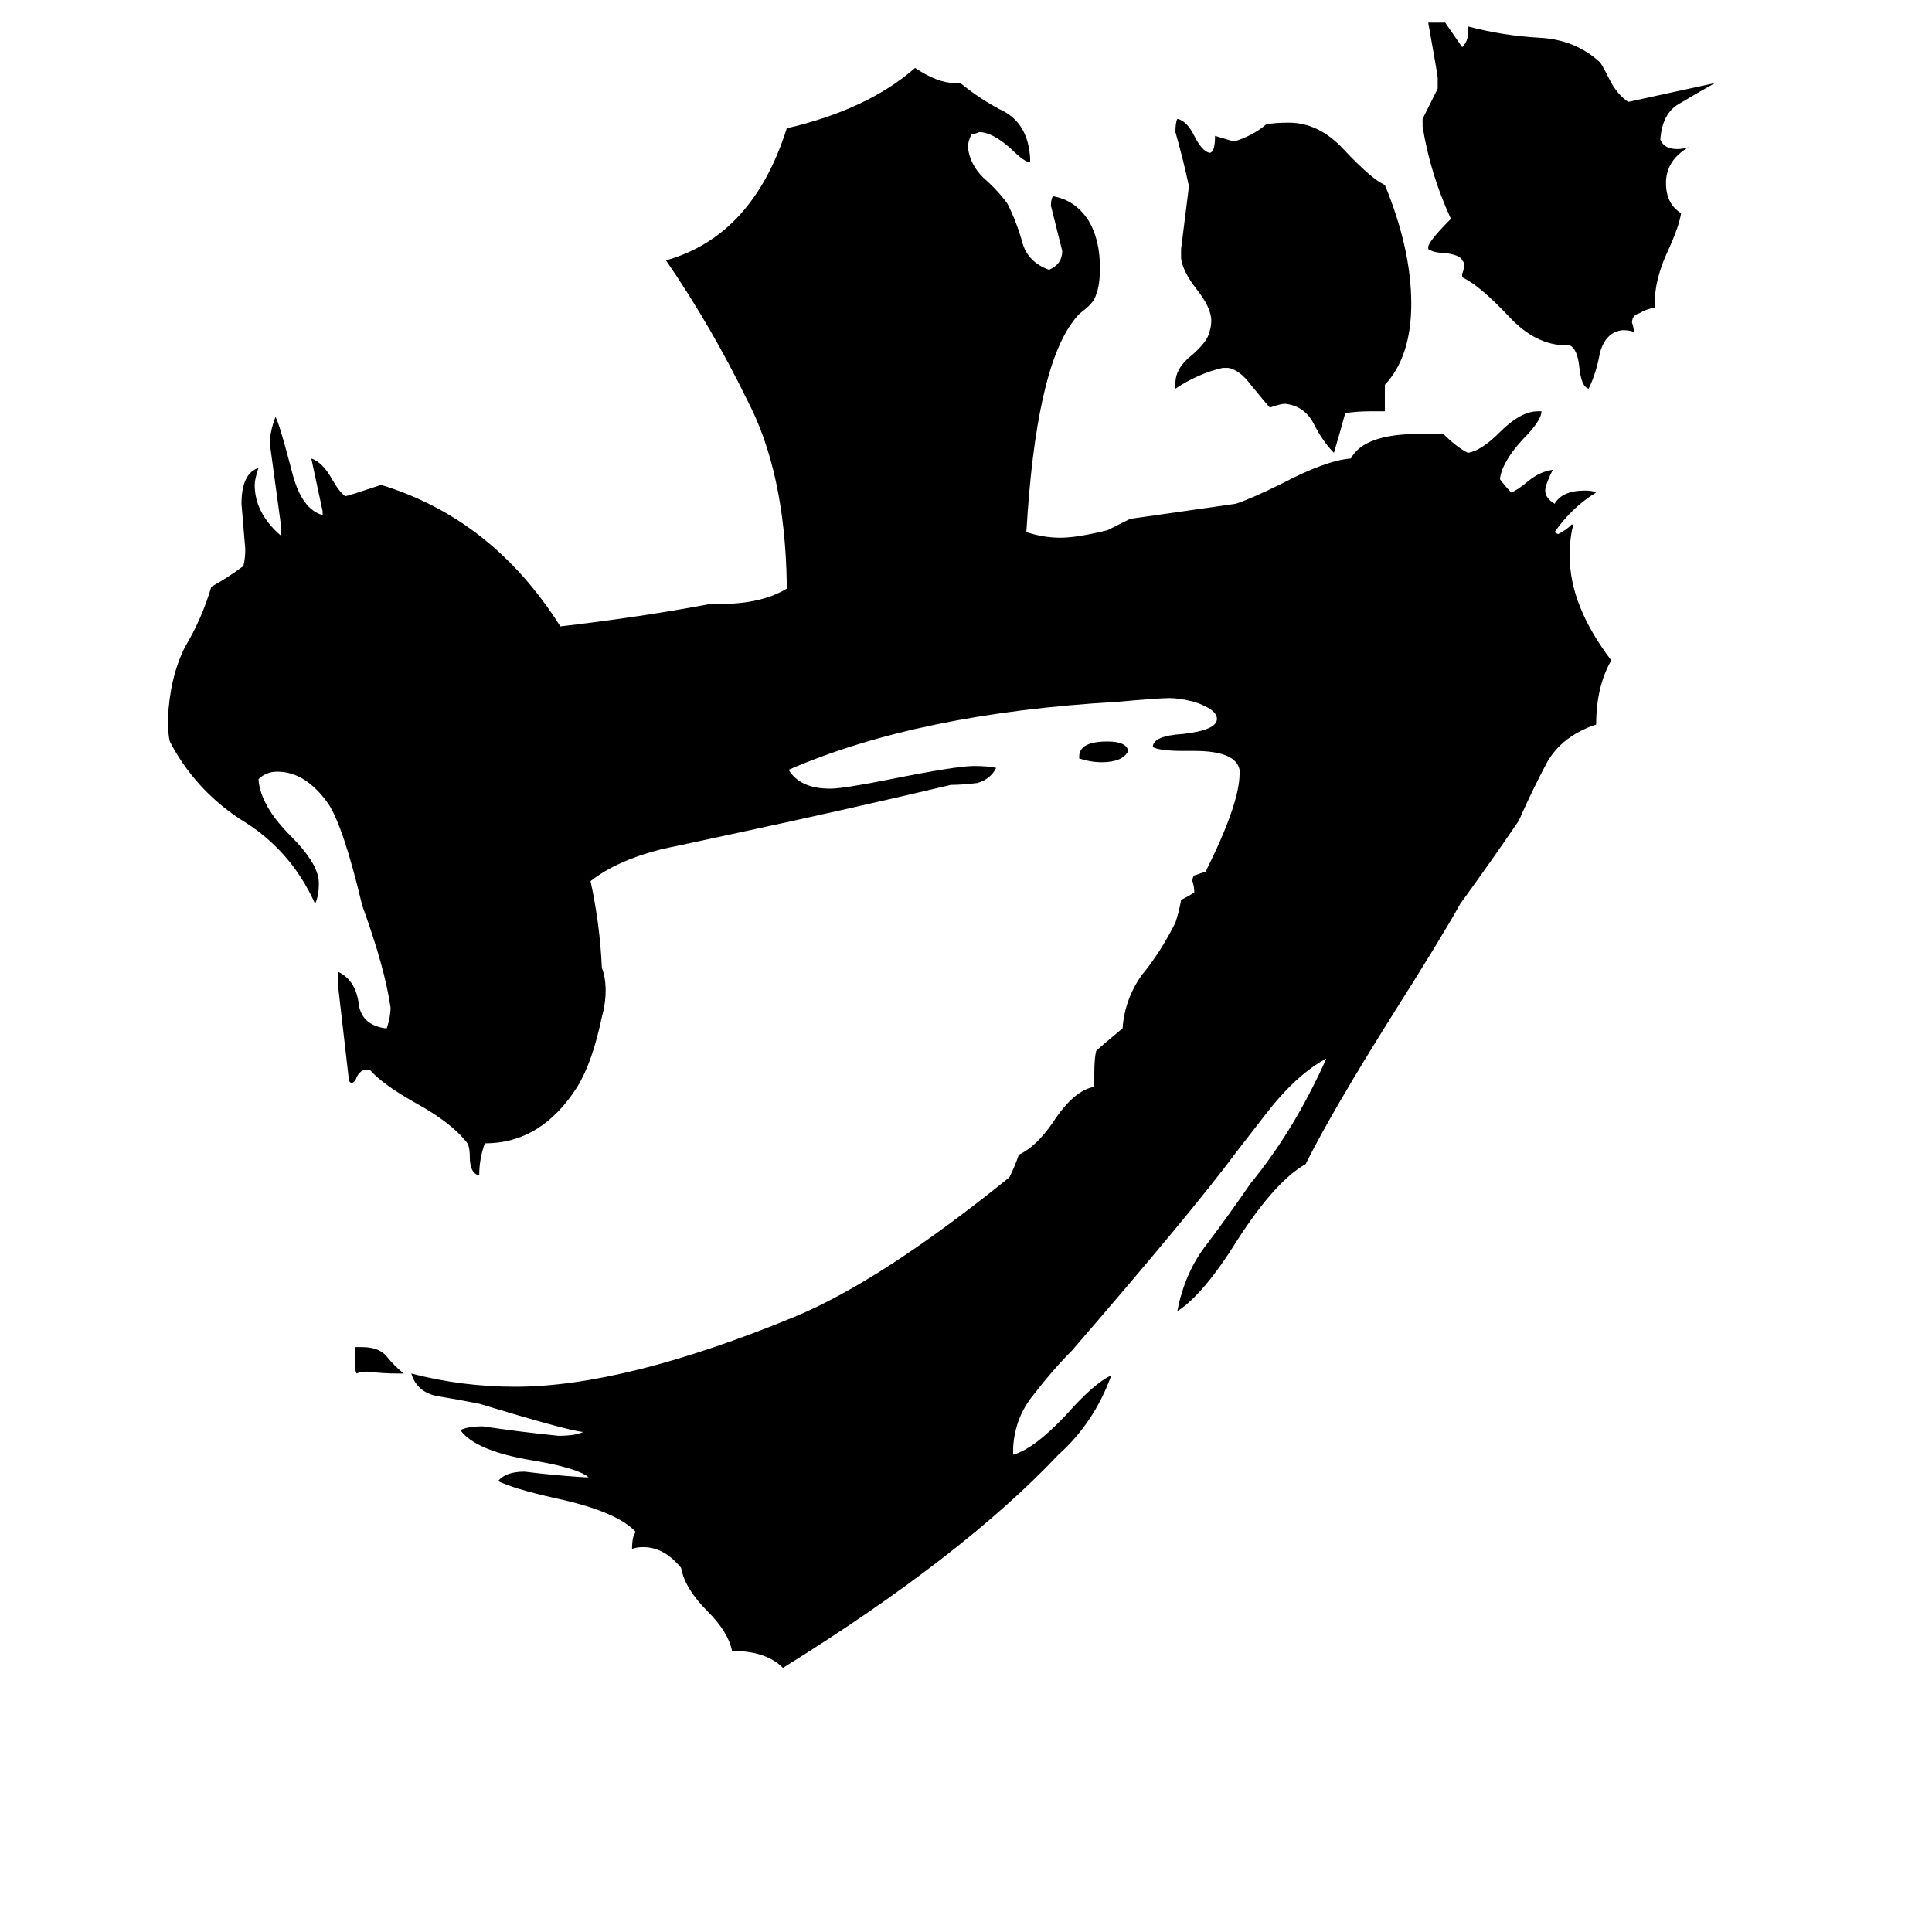 <svg xmlns="http://www.w3.org/2000/svg" viewBox="0 -800 1024 1024">
	<path fill="#000000" d="M877 -639V-637Q872 -636 869 -634Q865 -633 865 -629Q866 -626 866 -624Q864 -625 860 -625Q851 -624 848 -613Q846 -602 842 -594Q838 -595 837 -606Q836 -615 832 -617H830Q814 -617 800 -632Q784 -649 775 -653V-655Q776 -657 776 -660Q776 -661 775 -662Q774 -665 765 -666Q760 -666 757 -668V-669Q757 -672 769 -684Q758 -708 754 -733V-737Q758 -745 762 -753V-759Q762 -760 757 -788H766L775 -775Q778 -778 778 -782V-786Q797 -781 816 -780Q835 -779 848 -767Q849 -766 853 -758Q857 -750 863 -746Q886 -751 909 -756Q900 -751 890 -745Q881 -740 880 -726Q882 -721 889 -721Q892 -721 895 -722Q883 -715 883 -703Q883 -692 891 -687Q890 -680 884 -667Q877 -652 877 -639ZM734 -582H726Q719 -582 713 -581Q710 -570 707 -560Q701 -566 696 -576Q691 -585 681 -586Q679 -586 673 -584Q672 -585 663 -596Q657 -604 651 -605H648Q635 -602 623 -594V-597Q623 -605 632 -612Q640 -619 641 -624Q642 -627 642 -630Q642 -637 634 -647Q627 -656 626 -663V-668Q628 -684 630 -700V-702Q627 -716 623 -730Q623 -735 624 -737Q629 -736 633 -728Q637 -720 641 -719Q644 -719 644 -728L654 -725Q664 -728 671 -734Q675 -735 683 -735Q699 -735 712 -721Q727 -705 734 -702Q748 -668 748 -639Q748 -611 734 -596ZM572 -398V-399Q572 -407 587 -407Q597 -407 598 -402Q595 -396 584 -396Q578 -396 572 -398ZM537 -33V-29Q548 -32 565 -50Q580 -67 589 -71Q580 -46 561 -29Q510 25 415 84Q406 75 388 75Q386 65 375 54Q363 42 361 31Q352 20 341 20Q337 20 335 21Q335 14 337 12Q327 1 294 -6Q272 -11 264 -15Q268 -20 278 -20Q294 -18 310 -17H312Q306 -22 282 -26Q252 -31 244 -42Q248 -44 256 -44Q276 -41 296 -39Q305 -39 309 -41Q300 -42 254 -56Q244 -58 232 -60Q221 -62 218 -72Q245 -65 273 -65Q331 -65 421 -102Q467 -121 535 -176Q538 -182 540 -188Q549 -192 558 -205Q569 -222 580 -224V-231Q580 -239 581 -243Q583 -245 595 -255Q596 -270 605 -283Q615 -295 623 -311Q625 -317 626 -323Q630 -325 633 -327Q633 -330 632 -333Q632 -335 633 -336Q636 -337 639 -338Q657 -374 657 -390V-392Q655 -402 633 -402H627Q615 -402 611 -404Q611 -410 627 -411Q645 -413 645 -419Q645 -424 633 -428Q625 -430 620 -430Q614 -430 592 -428Q487 -422 418 -392Q424 -382 440 -382Q447 -382 472 -387Q507 -394 516 -394Q524 -394 528 -393Q525 -387 518 -385Q510 -384 504 -384Q449 -371 393 -359Q356 -351 351 -350Q327 -344 313 -333Q318 -310 319 -287Q321 -282 321 -275Q321 -268 319 -261Q314 -237 306 -224Q287 -194 257 -194Q254 -186 254 -177Q249 -178 249 -187Q249 -193 247 -195Q239 -205 221 -215Q203 -225 196 -233H194Q191 -233 189 -229Q188 -226 186 -226L185 -227Q182 -253 179 -279V-285Q188 -281 190 -269Q191 -257 204 -255H205Q207 -261 207 -266Q204 -287 192 -320Q182 -362 174 -374Q162 -391 147 -391Q141 -391 137 -387Q138 -373 154 -357Q169 -342 169 -332Q169 -325 167 -321Q154 -350 127 -366Q103 -382 90 -407Q89 -411 89 -419Q90 -441 98 -457Q107 -472 112 -489Q121 -494 129 -500Q130 -504 130 -509Q129 -521 128 -533Q128 -549 137 -552Q135 -546 135 -543Q135 -528 149 -516V-521Q146 -543 143 -565Q143 -571 146 -579Q148 -576 155 -549Q160 -530 171 -527V-529Q168 -543 165 -557Q171 -555 176 -546Q180 -539 183 -537Q184 -537 202 -543Q261 -525 297 -468Q340 -473 377 -480Q402 -479 417 -488V-491Q416 -550 396 -588Q377 -627 353 -662Q399 -675 417 -732Q460 -742 485 -764Q497 -756 506 -756H509Q520 -747 532 -741Q545 -734 546 -716V-714Q543 -714 536 -721Q526 -730 519 -730Q517 -729 515 -729Q513 -725 513 -722Q514 -713 521 -706Q529 -699 534 -692Q539 -682 542 -671Q545 -661 556 -657Q563 -660 563 -667Q560 -679 557 -691Q557 -694 558 -696Q570 -694 577 -683Q583 -673 583 -658Q583 -649 581 -644Q580 -640 575 -636Q571 -633 569 -630Q549 -604 544 -518Q553 -515 562 -515Q571 -515 587 -519Q593 -522 599 -525Q627 -529 655 -533Q664 -536 680 -544Q703 -556 716 -557Q723 -570 752 -570H765Q772 -563 778 -560Q785 -561 795 -571Q806 -582 815 -582H817Q817 -577 807 -567Q796 -555 795 -546Q798 -542 801 -539Q804 -540 810 -545Q816 -550 823 -551Q819 -543 819 -540Q819 -536 824 -533Q828 -540 840 -540Q844 -540 846 -539Q833 -531 824 -518Q825 -517 826 -517Q830 -519 833 -522H834Q832 -516 832 -505Q832 -479 854 -450Q846 -436 846 -416Q828 -410 820 -396Q812 -381 805 -365Q790 -343 774 -321Q764 -303 738 -262Q706 -211 692 -183Q676 -174 656 -143Q638 -114 624 -105Q628 -126 640 -141Q652 -157 663 -173Q686 -201 703 -239Q690 -232 677 -217Q675 -215 655 -189Q632 -158 568 -84Q558 -74 548 -61Q538 -49 537 -33ZM214 -72H211Q203 -72 195 -73Q191 -73 189 -72Q188 -74 188 -78V-86H192Q201 -86 205 -81Q209 -76 214 -72Z"/>
</svg>